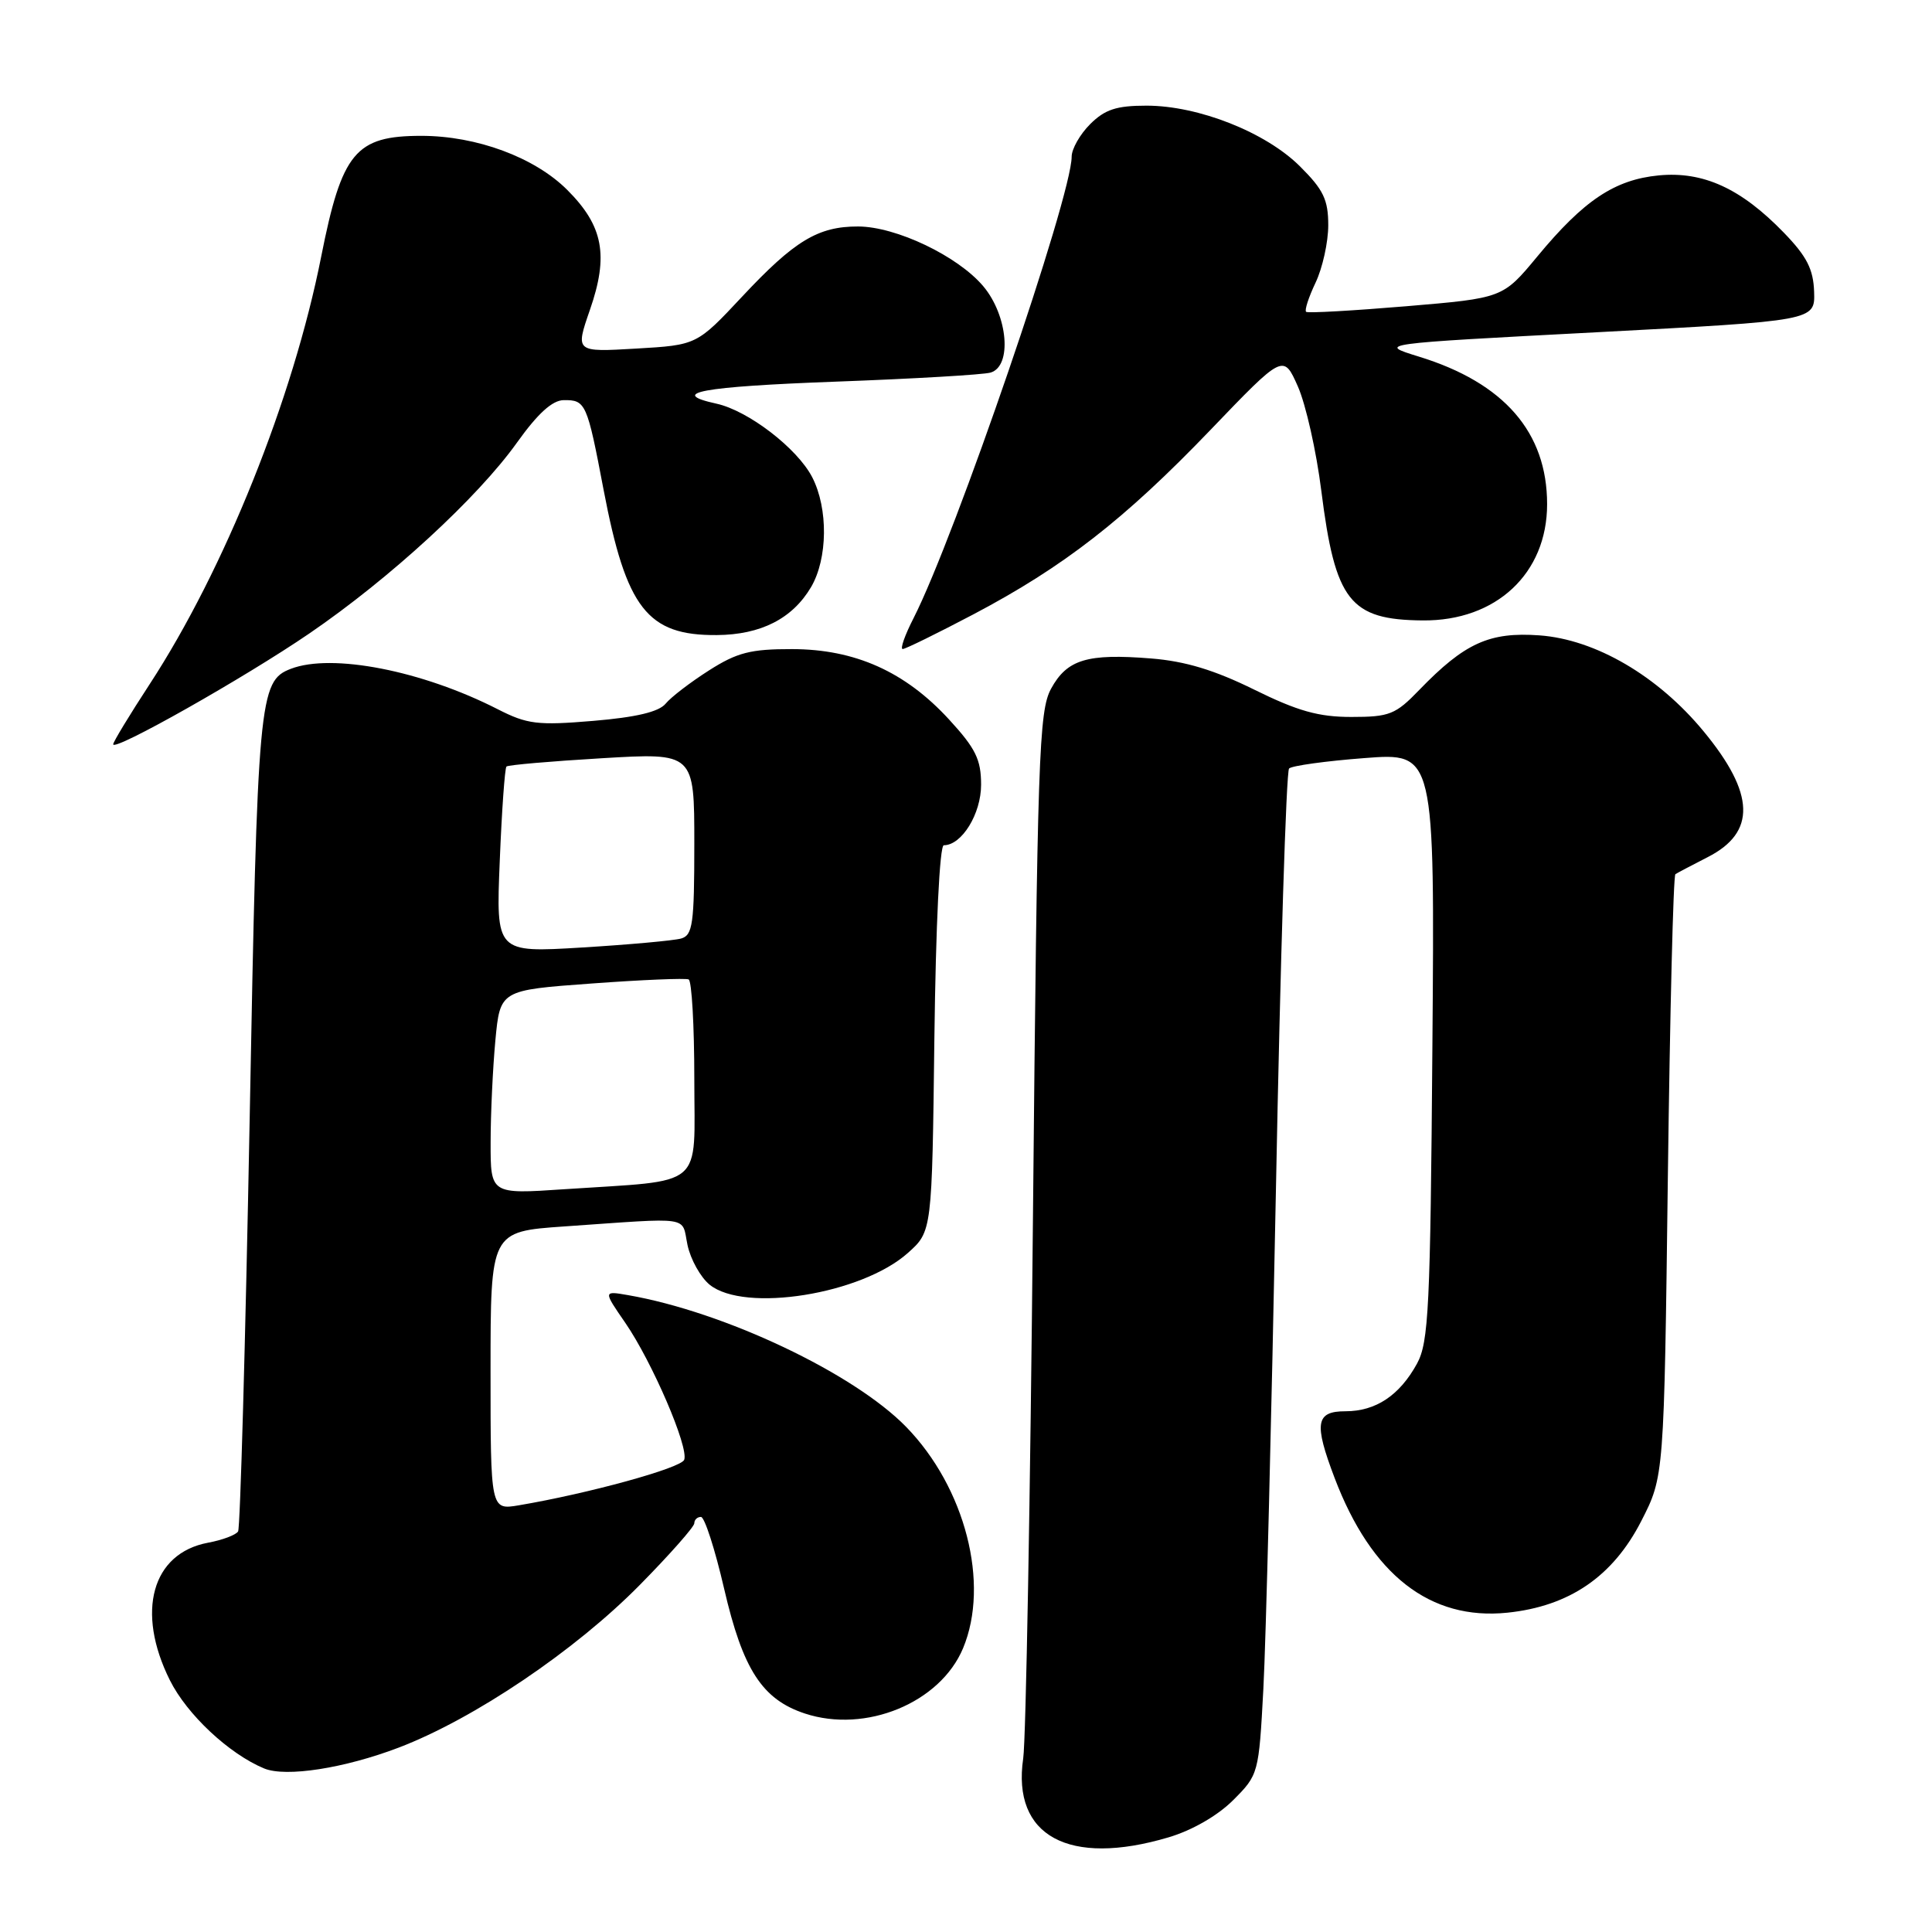 <?xml version="1.0" encoding="UTF-8" standalone="no"?>
<!DOCTYPE svg PUBLIC "-//W3C//DTD SVG 1.1//EN" "http://www.w3.org/Graphics/SVG/1.1/DTD/svg11.dtd" >
<svg xmlns="http://www.w3.org/2000/svg" xmlns:xlink="http://www.w3.org/1999/xlink" version="1.1" viewBox="0 0 256 256">
 <g >
 <path fill="currentColor"
d=" M 154.83 243.46 C 157.97 242.53 161.35 240.58 163.40 238.53 C 166.76 235.17 166.80 235.02 167.40 223.82 C 167.74 217.59 168.48 187.75 169.07 157.50 C 169.65 127.25 170.43 102.20 170.81 101.83 C 171.19 101.46 175.69 100.84 180.80 100.45 C 190.11 99.73 190.11 99.73 189.80 138.62 C 189.53 173.35 189.31 177.84 187.76 180.69 C 185.45 184.90 182.30 187.00 178.28 187.00 C 174.34 187.00 174.08 188.57 176.84 195.83 C 181.72 208.68 189.50 214.74 199.73 213.69 C 207.95 212.84 213.72 208.89 217.48 201.54 C 220.50 195.64 220.50 195.64 221.00 155.91 C 221.28 134.05 221.72 116.02 222.00 115.83 C 222.28 115.65 224.20 114.64 226.27 113.58 C 232.72 110.30 232.56 105.17 225.74 96.91 C 219.68 89.56 211.41 84.73 203.99 84.19 C 197.35 83.71 194.08 85.20 188.05 91.43 C 184.92 94.68 184.11 95.00 179.06 95.00 C 174.71 95.00 171.95 94.22 166.19 91.38 C 160.94 88.79 157.06 87.61 152.52 87.25 C 144.05 86.57 141.39 87.38 139.27 91.26 C 137.66 94.23 137.46 100.13 136.87 161.50 C 136.52 198.35 135.94 230.53 135.58 233.00 C 134.07 243.28 141.62 247.38 154.83 243.46 Z  M 52.85 231.56 C 62.84 227.74 76.23 218.70 84.81 209.98 C 88.77 205.96 92.00 202.30 92.00 201.84 C 92.00 201.38 92.39 201.00 92.88 201.00 C 93.36 201.00 94.74 205.28 95.95 210.51 C 98.43 221.22 100.99 225.18 106.65 227.05 C 114.71 229.71 124.58 225.64 127.61 218.40 C 131.18 209.84 127.91 197.12 120.07 189.07 C 113.13 181.95 95.97 173.82 83.21 171.61 C 79.93 171.04 79.93 171.04 82.86 175.29 C 86.43 180.49 91.29 191.79 90.66 193.43 C 90.24 194.53 77.94 197.91 68.75 199.46 C 65.00 200.09 65.00 200.09 65.00 181.64 C 65.00 163.19 65.00 163.19 74.75 162.51 C 91.92 161.32 90.28 161.07 91.10 164.98 C 91.51 166.89 92.83 169.25 94.03 170.23 C 98.67 173.98 114.16 171.50 120.29 166.03 C 123.50 163.17 123.50 163.17 123.81 137.58 C 124.00 122.55 124.51 112.00 125.06 112.00 C 127.44 112.00 130.00 107.84 130.00 103.98 C 130.00 100.64 129.28 99.17 125.75 95.33 C 119.94 89.00 113.30 86.02 104.95 86.01 C 99.46 86.00 97.67 86.46 93.95 88.83 C 91.50 90.39 88.91 92.37 88.20 93.24 C 87.30 94.33 84.30 95.04 78.61 95.52 C 71.22 96.14 69.86 95.97 65.96 93.98 C 55.93 88.86 43.99 86.53 38.54 88.62 C 34.32 90.24 34.12 92.38 33.08 148.41 C 32.52 177.93 31.83 202.46 31.55 202.92 C 31.26 203.39 29.46 204.07 27.55 204.42 C 20.13 205.82 17.98 213.56 22.51 222.64 C 24.78 227.19 30.35 232.40 35.00 234.33 C 37.88 235.52 45.64 234.31 52.85 231.56 Z  M 41.00 83.93 C 51.67 76.64 63.29 65.95 68.50 58.65 C 71.25 54.80 73.18 53.04 74.69 53.02 C 77.61 52.99 77.79 53.38 79.98 64.91 C 82.98 80.63 85.78 84.22 94.97 84.15 C 100.81 84.11 104.99 81.98 107.46 77.81 C 109.69 74.03 109.76 67.38 107.62 63.23 C 105.64 59.40 99.14 54.41 94.94 53.49 C 88.43 52.06 92.90 51.23 110.75 50.57 C 121.06 50.19 130.29 49.65 131.25 49.37 C 134.13 48.54 133.57 41.83 130.29 37.93 C 126.92 33.93 118.74 30.02 113.70 30.01 C 108.40 30.00 105.27 31.89 98.34 39.30 C 92.33 45.72 92.33 45.72 84.28 46.19 C 76.23 46.66 76.23 46.66 78.16 41.08 C 80.68 33.84 79.94 29.94 75.17 25.17 C 70.85 20.85 63.16 18.00 55.82 18.00 C 47.11 18.00 45.30 20.18 42.56 34.00 C 38.84 52.81 29.74 75.48 19.83 90.66 C 17.17 94.73 15.00 98.31 15.00 98.62 C 15.00 99.64 32.37 89.83 41.00 83.93 Z  M 128.97 81.41 C 140.96 75.09 148.99 68.84 160.37 56.99 C 170.06 46.89 170.06 46.89 171.98 51.22 C 173.03 53.60 174.43 59.82 175.08 65.03 C 176.92 79.64 178.86 82.13 188.52 82.21 C 198.24 82.30 205.00 75.99 205.00 66.81 C 205.00 57.28 199.30 50.72 188.00 47.25 C 182.50 45.55 182.50 45.55 211.50 44.03 C 240.50 42.50 240.50 42.50 240.38 38.67 C 240.28 35.68 239.42 33.98 236.38 30.84 C 230.70 24.97 225.70 22.68 219.80 23.24 C 213.95 23.81 209.87 26.53 203.69 34.00 C 199.13 39.50 199.13 39.50 186.32 40.58 C 179.27 41.17 173.31 41.51 173.07 41.32 C 172.83 41.13 173.40 39.39 174.32 37.45 C 175.24 35.52 176.00 32.09 176.00 29.85 C 176.00 26.46 175.36 25.13 172.25 22.04 C 167.71 17.52 158.80 14.00 151.92 14.00 C 147.93 14.00 146.41 14.50 144.45 16.45 C 143.10 17.80 142.00 19.74 142.00 20.76 C 142.00 26.05 126.57 71.08 121.06 81.89 C 119.90 84.15 119.25 86.00 119.61 86.00 C 119.97 86.00 124.18 83.93 128.97 81.41 Z  M 65.01 151.37 C 65.01 147.59 65.30 141.51 65.64 137.85 C 66.27 131.20 66.27 131.20 78.39 130.32 C 85.05 129.83 90.84 129.59 91.25 129.78 C 91.66 129.96 92.00 135.90 92.00 142.97 C 92.00 157.71 93.64 156.32 74.75 157.58 C 65.00 158.24 65.00 158.24 65.01 151.37 Z  M 66.22 114.09 C 66.49 107.42 66.89 101.78 67.11 101.57 C 67.32 101.36 73.01 100.87 79.75 100.47 C 92.00 99.74 92.00 99.74 92.00 111.80 C 92.00 122.44 91.79 123.92 90.25 124.36 C 89.29 124.63 83.37 125.17 77.11 125.55 C 65.72 126.24 65.72 126.24 66.22 114.09 Z "/>
</g>
</svg>